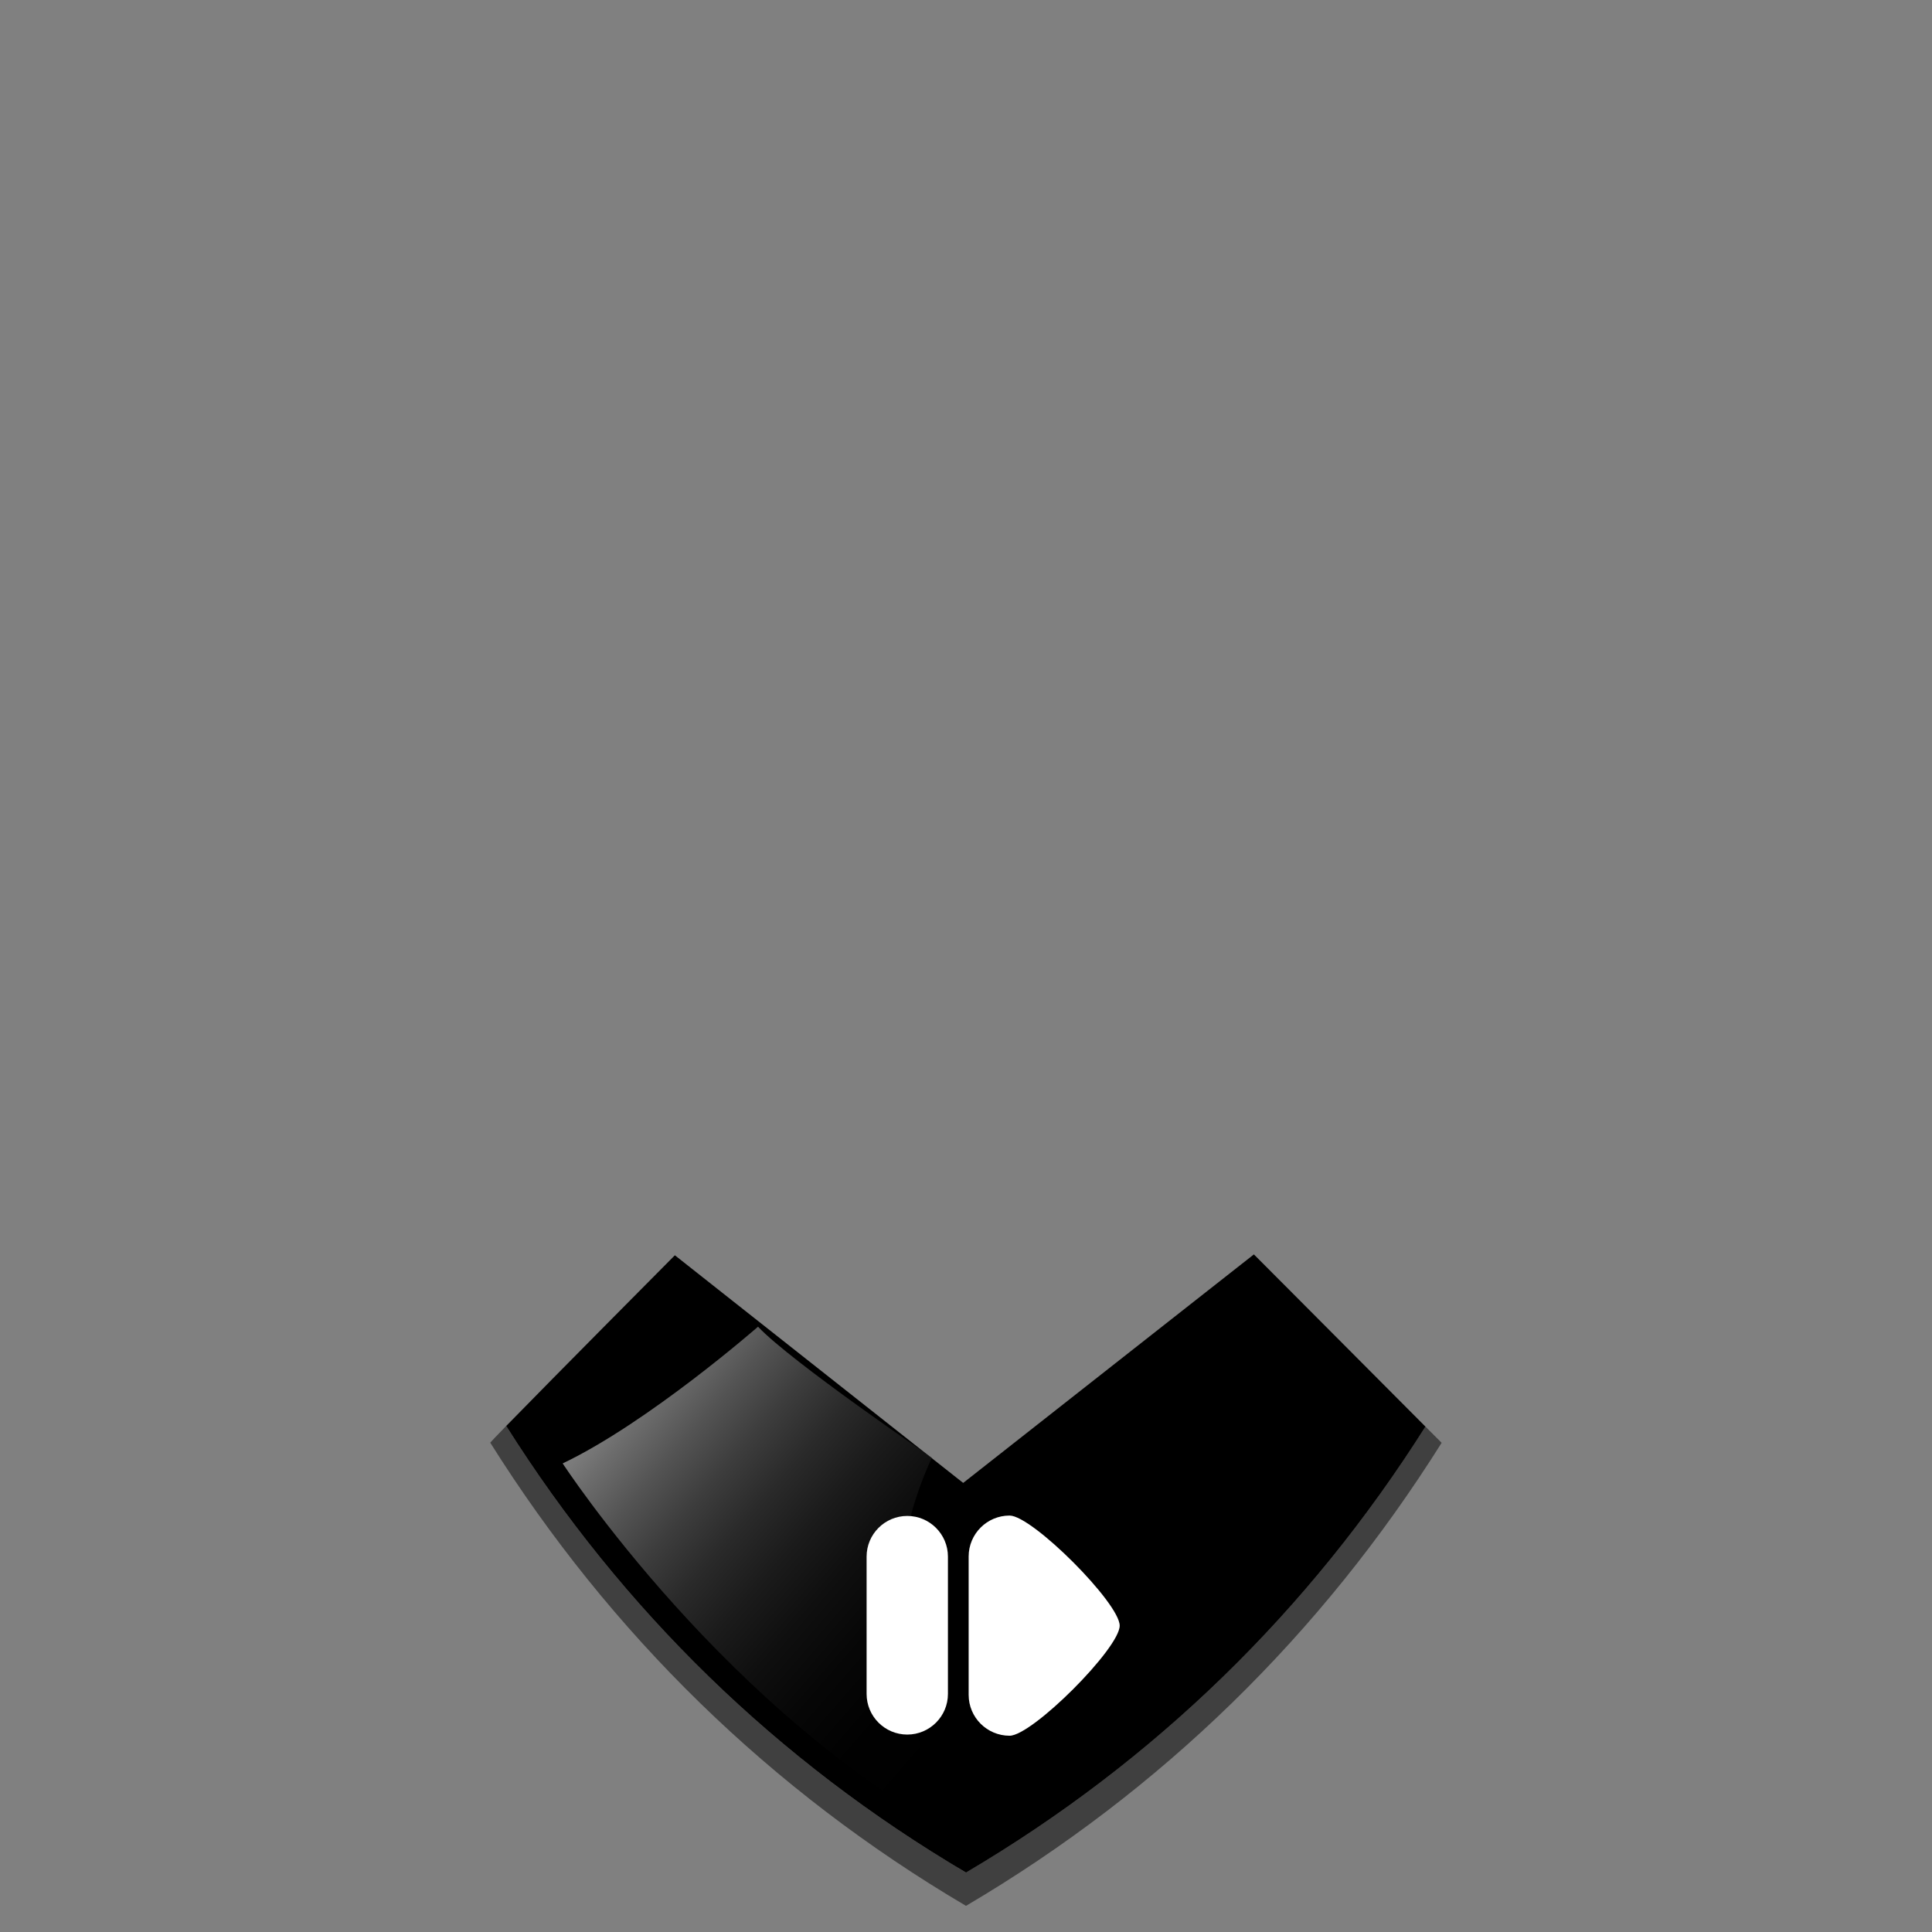 <?xml version="1.0" encoding="UTF-8"?>
<svg xmlns="http://www.w3.org/2000/svg" xmlns:xlink="http://www.w3.org/1999/xlink" contentScriptType="text/ecmascript" width="100" baseProfile="tiny" zoomAndPan="magnify" contentStyleType="text/css" viewBox="-52.875 96.125 100 100" height="100" preserveAspectRatio="xMidYMid meet" version="1.1">
    <rect x="-52.875" y="96.125" width="100" height="100" fill="#808080" stroke="none"/>
    <rect x="-52.875" width="100" fill="none" y="96.125" height="100"/>
    <g>
        <path fill="#404040" d="M -2.875 193.048 C -12.646 187.288 -20.652 179.477 -26.675 169.932 C -27.163 170.434 -27.455 170.739 -27.5 170.797 C -21.28 180.701 -12.997 188.805 -2.875 194.772 C 7.245 188.807 15.525 180.707 21.744 170.805 L 20.904 169.963 C 14.885 179.494 6.885 187.295 -2.875 193.048 z "/>
        <path d="M 20.829 169.889 L 13.975 163.007 C 12.835 161.865 12.026 161.053 12.026 161.053 L 9.024 163.412 L -3.021 172.881 L -14.891 163.51 L -17.944 161.098 C -18.061 161.215 -24.24 167.436 -26.611 169.869 C -26.63 169.89 -26.654 169.914 -26.674 169.932 C -20.652 179.477 -12.645 187.288 -2.874 193.048 C 6.886 187.295 14.886 179.494 20.906 169.965 L 20.829 169.889 z "/>
    </g>
    <linearGradient x1="-1457.026" gradientTransform="matrix(1.111 0 0 1.111 1598.477 -747.021)" y1="823.381" x2="-1440.01" gradientUnits="userSpaceOnUse" y2="838.123" xlink:type="simple" xlink:actuate="onLoad" id="XMLID_2_" xlink:show="other">
        <stop stop-color="#ffffff" offset="0"/>
        <stop stop-color="#d9d9d9" offset="0.064"/>
        <stop stop-color="#a7a7a7" offset="0.161"/>
        <stop stop-color="#7a7a7a" offset="0.262"/>
        <stop stop-color="#545454" offset="0.366"/>
        <stop stop-color="#363636" offset="0.474"/>
        <stop stop-color="#1e1e1e" offset="0.586"/>
        <stop stop-color="#0d0d0d" offset="0.706"/>
        <stop stop-color="#030303" offset="0.836"/>
        <stop stop-color="#000000" offset="1"/>
    </linearGradient>
    <path fill="url(#XMLID_2_)" d="M -13.64 164.795 C -13.64 164.795 -19.303 169.749 -23.751 171.871 C -23.751 171.871 -15.256 184.914 -2.922 191.387 C -2.922 191.387 -9.393 181.883 -4.641 171.571 C -4.643 171.568 -11.923 166.615 -13.64 164.795 z " fill-opacity="0.5"/>
    <g>
        <path fill="#ffffff" d="M 36.295 142.938 L 34.395 142.938 L 34.395 141.038 C 34.395 139.513 33.158 138.274 31.631 138.274 C 30.104 138.274 28.865 139.512 28.865 141.038 L 28.865 142.938 L 26.963 142.938 C 25.438 142.938 24.198 144.178 24.198 145.704 C 24.198 147.231 25.437 148.468 26.963 148.468 L 28.865 148.468 L 28.865 150.37 C 28.865 151.897 30.101 153.136 31.631 153.136 C 33.156 153.136 34.395 151.898 34.395 150.37 L 34.395 148.468 L 36.295 148.468 C 37.82 148.468 39.059 147.232 39.059 145.704 C 39.061 144.178 37.82 142.938 36.295 142.938 z " display="none"/>
        <path fill="#ffffff" d="M -32.462 143.117 C -30.935 143.117 -29.697 144.355 -29.697 145.882 L -29.697 145.882 C -29.697 147.408 -30.935 148.647 -32.462 148.647 L -41.794 148.647 C -43.321 148.647 -44.559 147.41 -44.559 145.882 L -44.559 145.882 C -44.559 144.356 -43.321 143.117 -41.794 143.117 L -32.462 143.117 z " display="none"/>
        <g>
            <path fill="#ffffff" d="M -0.618 174.57 C -1.789 174.57 -2.738 175.519 -2.738 176.691 L -2.738 183.847 C -2.738 185.019 -1.789 185.966 -0.618 185.966 C 0.553 185.966 5.08 181.441 5.08 180.269 C 5.08 179.102 0.552 174.57 -0.618 174.57 z "/>
            <path fill="#ffffff" d="M -8.02 176.695 C -8.02 175.535 -7.078 174.59 -5.915 174.59 L -5.915 174.59 C -4.753 174.59 -3.81 175.535 -3.81 176.695 L -3.81 183.802 C -3.81 184.961 -4.753 185.906 -5.915 185.906 L -5.915 185.906 C -7.077 185.906 -8.02 184.962 -8.02 183.802 L -8.02 176.695 z "/>
        </g>
        <g display="none">
            <path fill="#ffffff" d="M -5.098 117.729 C -3.928 117.729 -2.979 116.78 -2.979 115.608 L -2.979 108.453 C -2.979 107.282 -3.928 106.333 -5.098 106.333 C -6.27 106.333 -10.796 110.86 -10.796 112.032 C -10.797 113.199 -6.27 117.729 -5.098 117.729 z " display="inline"/>
            <path fill="#ffffff" d="M 2.302 115.604 C 2.302 116.766 1.36 117.709 0.198 117.709 L 0.198 117.709 C -0.963 117.709 -1.906 116.764 -1.906 115.604 L -1.906 108.498 C -1.906 107.336 -0.963 106.394 0.198 106.394 L 0.198 106.394 C 1.36 106.394 2.302 107.336 2.302 108.498 L 2.302 115.604 z " display="inline"/>
        </g>
    </g>
</svg>

